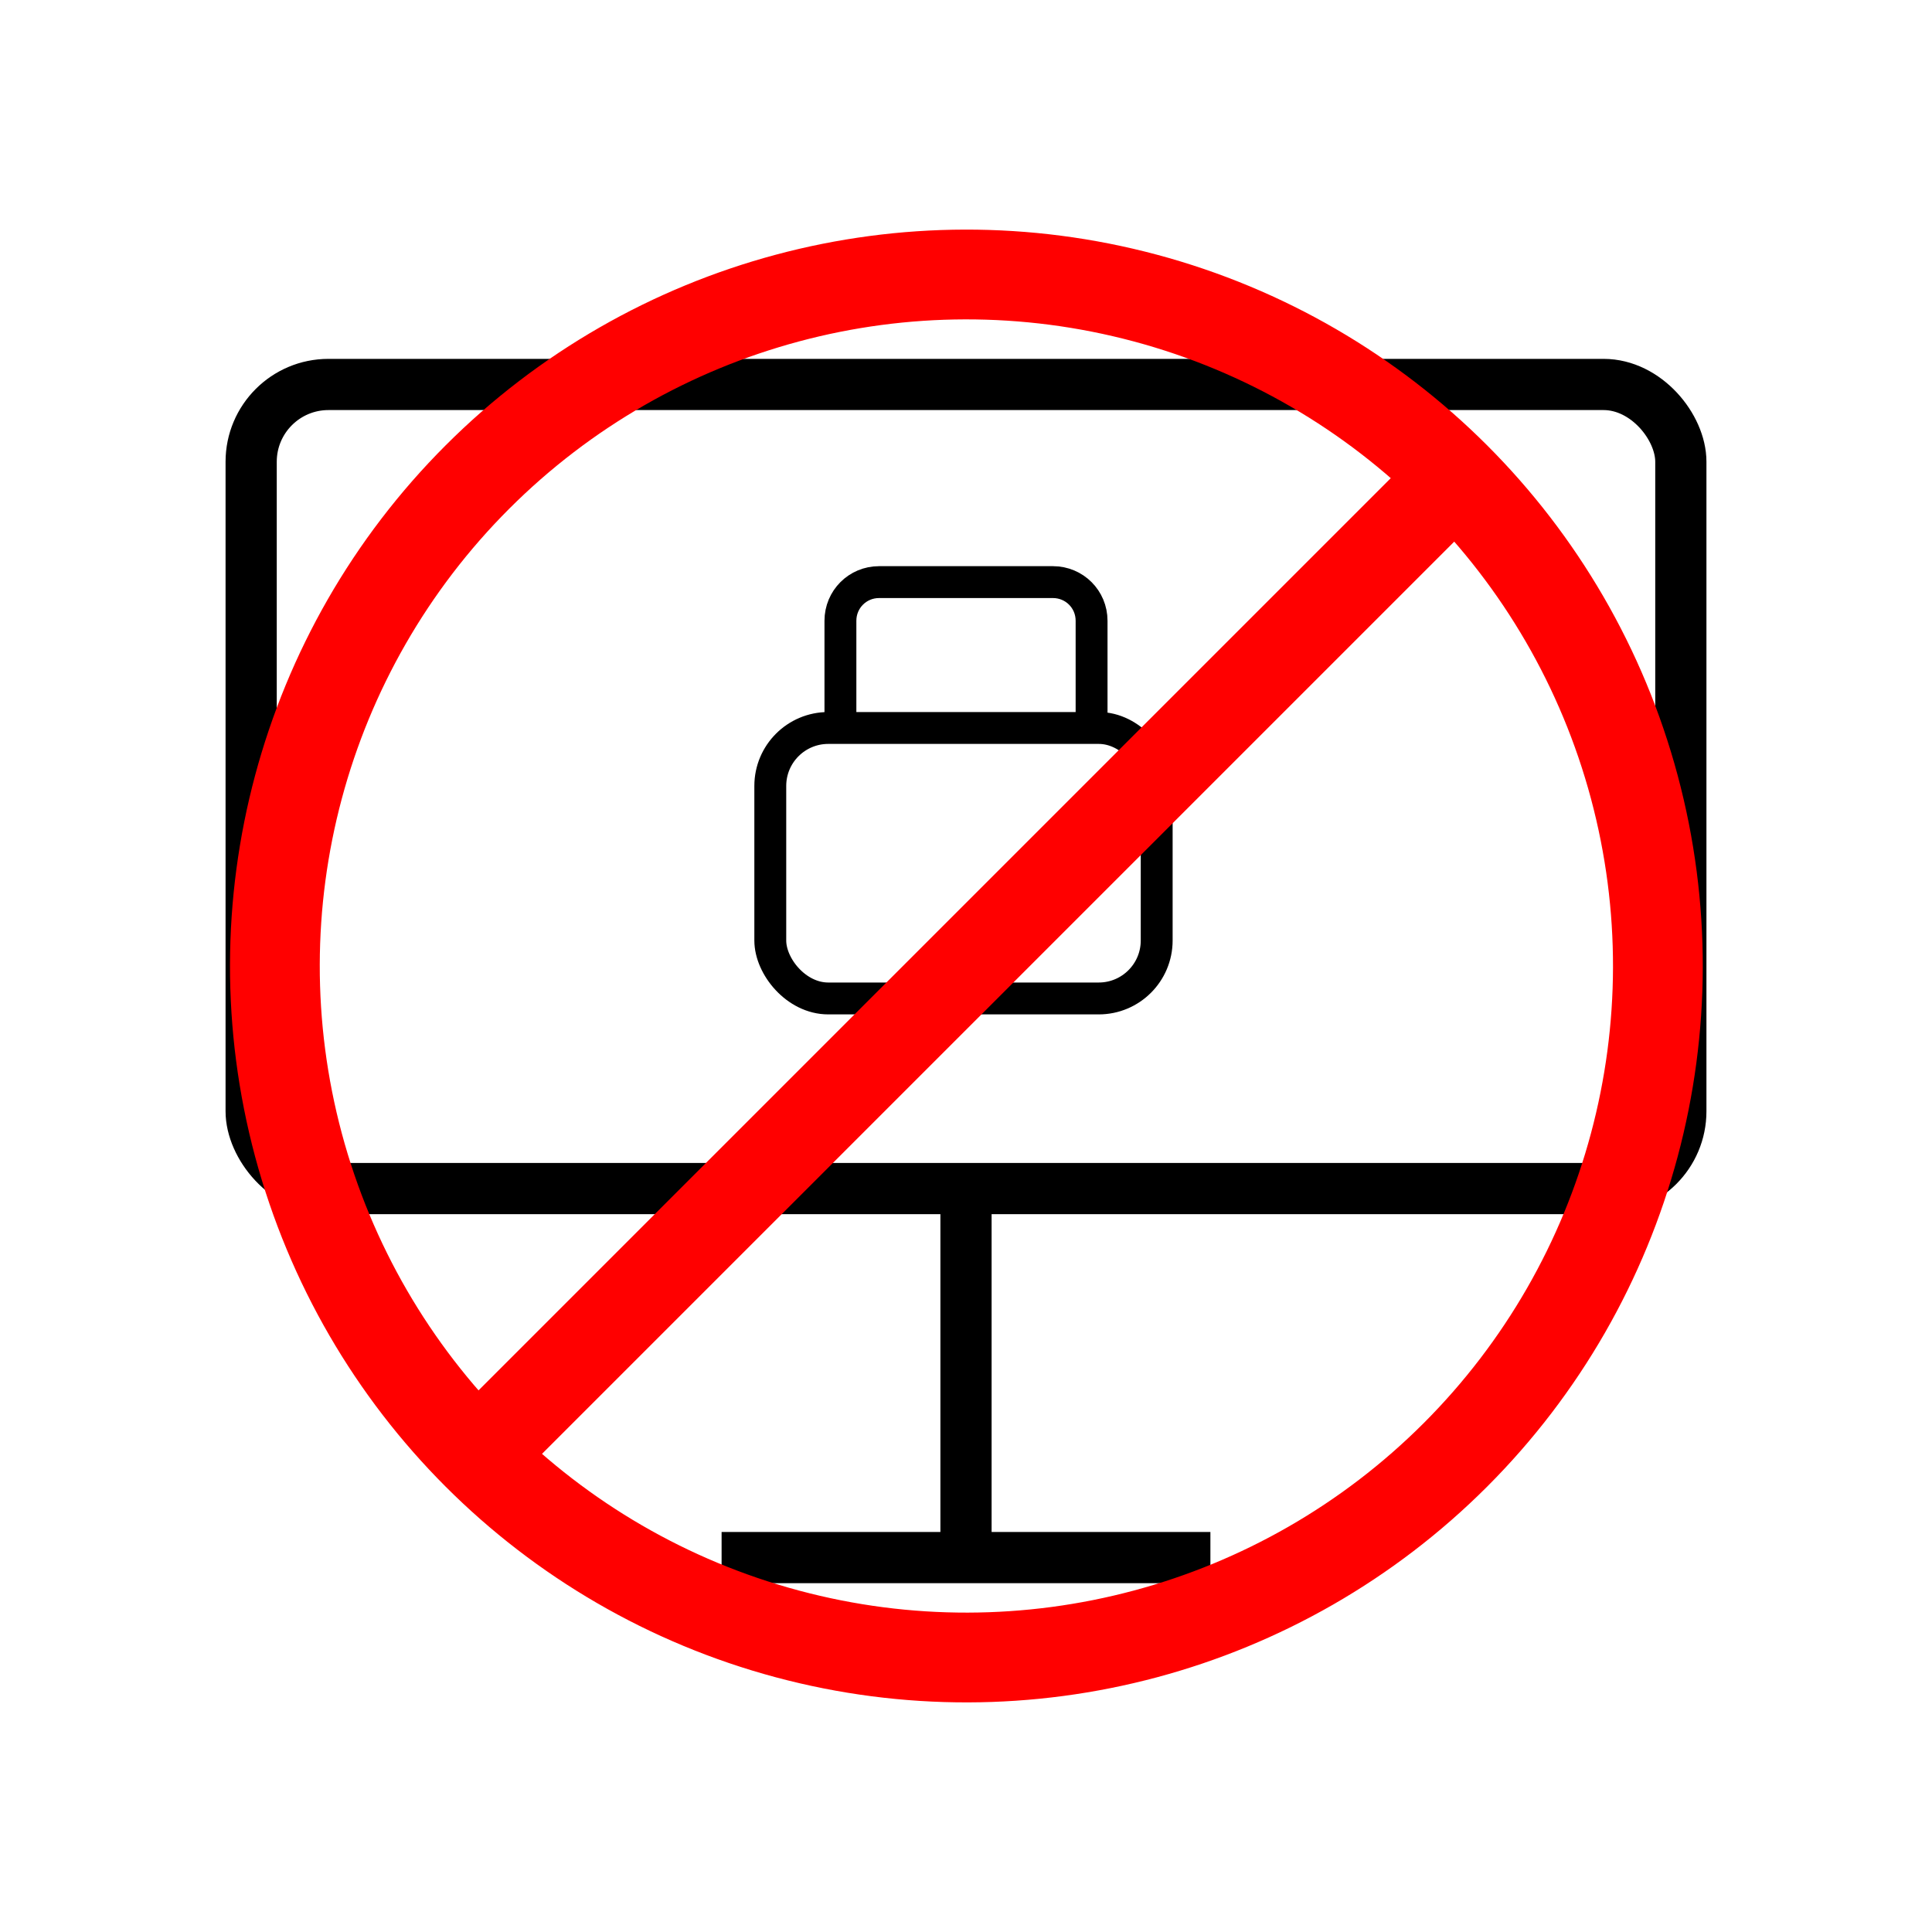 <?xml version="1.0" encoding="UTF-8" standalone="no"?>
<!-- Created with Inkscape (http://www.inkscape.org/) -->

<svg
   width="10mm"
   height="10mm"
   viewBox="0 0 10 10"
   version="1.1"
   id="svg1"
   inkscape:version="1.3.2 (091e20ef0f, 2023-11-25, custom)"
   sodipodi:docname="inhibit-screensaver.svg"
   xmlns:inkscape="http://www.inkscape.org/namespaces/inkscape"
   xmlns:sodipodi="http://sodipodi.sourceforge.net/DTD/sodipodi-0.dtd"
   xmlns="http://www.w3.org/2000/svg"
   xmlns:svg="http://www.w3.org/2000/svg">
  <sodipodi:namedview
     id="namedview1"
     pagecolor="#ffffff"
     bordercolor="#000000"
     borderopacity="0.25"
     inkscape:showpageshadow="2"
     inkscape:pageopacity="0.0"
     inkscape:pagecheckerboard="0"
     inkscape:deskcolor="#d1d1d1"
     inkscape:document-units="mm"
     inkscape:zoom="10"
     inkscape:cx="18.9"
     inkscape:cy="18.85"
     inkscape:window-width="1920"
     inkscape:window-height="1128"
     inkscape:window-x="0"
     inkscape:window-y="0"
     inkscape:window-maximized="1"
     inkscape:current-layer="layer1" />
  <defs
     id="defs1" />
  <g
     inkscape:label="Layer 1"
     inkscape:groupmode="layer"
     id="layer1">
    <g
       id="g3">
      <rect
         style="fill:none;stroke:#000000;stroke-width:0.265"
         id="rect1"
         width="7.4"
         height="4.162"
         x="1.3"
         y="1.99"
         ry="0.4"
         rx="0.4" />
      <path
         style="fill:none;stroke:#000000;stroke-width:0.265"
         d="m 3.735,8.062 h 2.53"
         id="path1" />
      <path
         style="fill:none;stroke:#000000;stroke-width:0.265"
         d="M 5,6.21 V 7.999"
         id="path2" />
    </g>
    <g
       id="g6">
      <rect
         style="fill:none;stroke:#000000;stroke-width:0.165;stroke-dasharray:none"
         id="rect5"
         width="2"
         height="1.4"
         x="3.987"
         y="3.768"
         rx="0.3"
         ry="0.3" />
      <path
         id="rect5-5"
         style="fill:none;stroke:#000000;stroke-width:0.165"
         d="m 4.35,3.813 v -0.6 c 0,-0.111 0.089,-0.2 0.2,-0.2 H 5.45 c 0.111,0 0.2,0.089 0.2,0.2 v 0.6"
         sodipodi:nodetypes="cssssc" />
    </g>
    <g
       id="g5"
       transform="matrix(0.643,-0.643,0.643,0.643,-1.428,5)"
       style="display:inline;stroke-width:1.1">
      <g
         id="g4"
         transform="rotate(-30,5,5)"
         style="stroke-width:1.1">
        <circle
           style="fill:none;stroke:#ff0000;stroke-width:0.511;stroke-dasharray:none"
           id="path3"
           cx="5"
           cy="5"
           r="3.936" />
      </g>
      <path
         style="fill:none;stroke:#ff0000;stroke-width:0.511;stroke-dasharray:none"
         d="M 1.107,5 H 8.893"
         id="path4" />
    </g>
  </g>
</svg>
